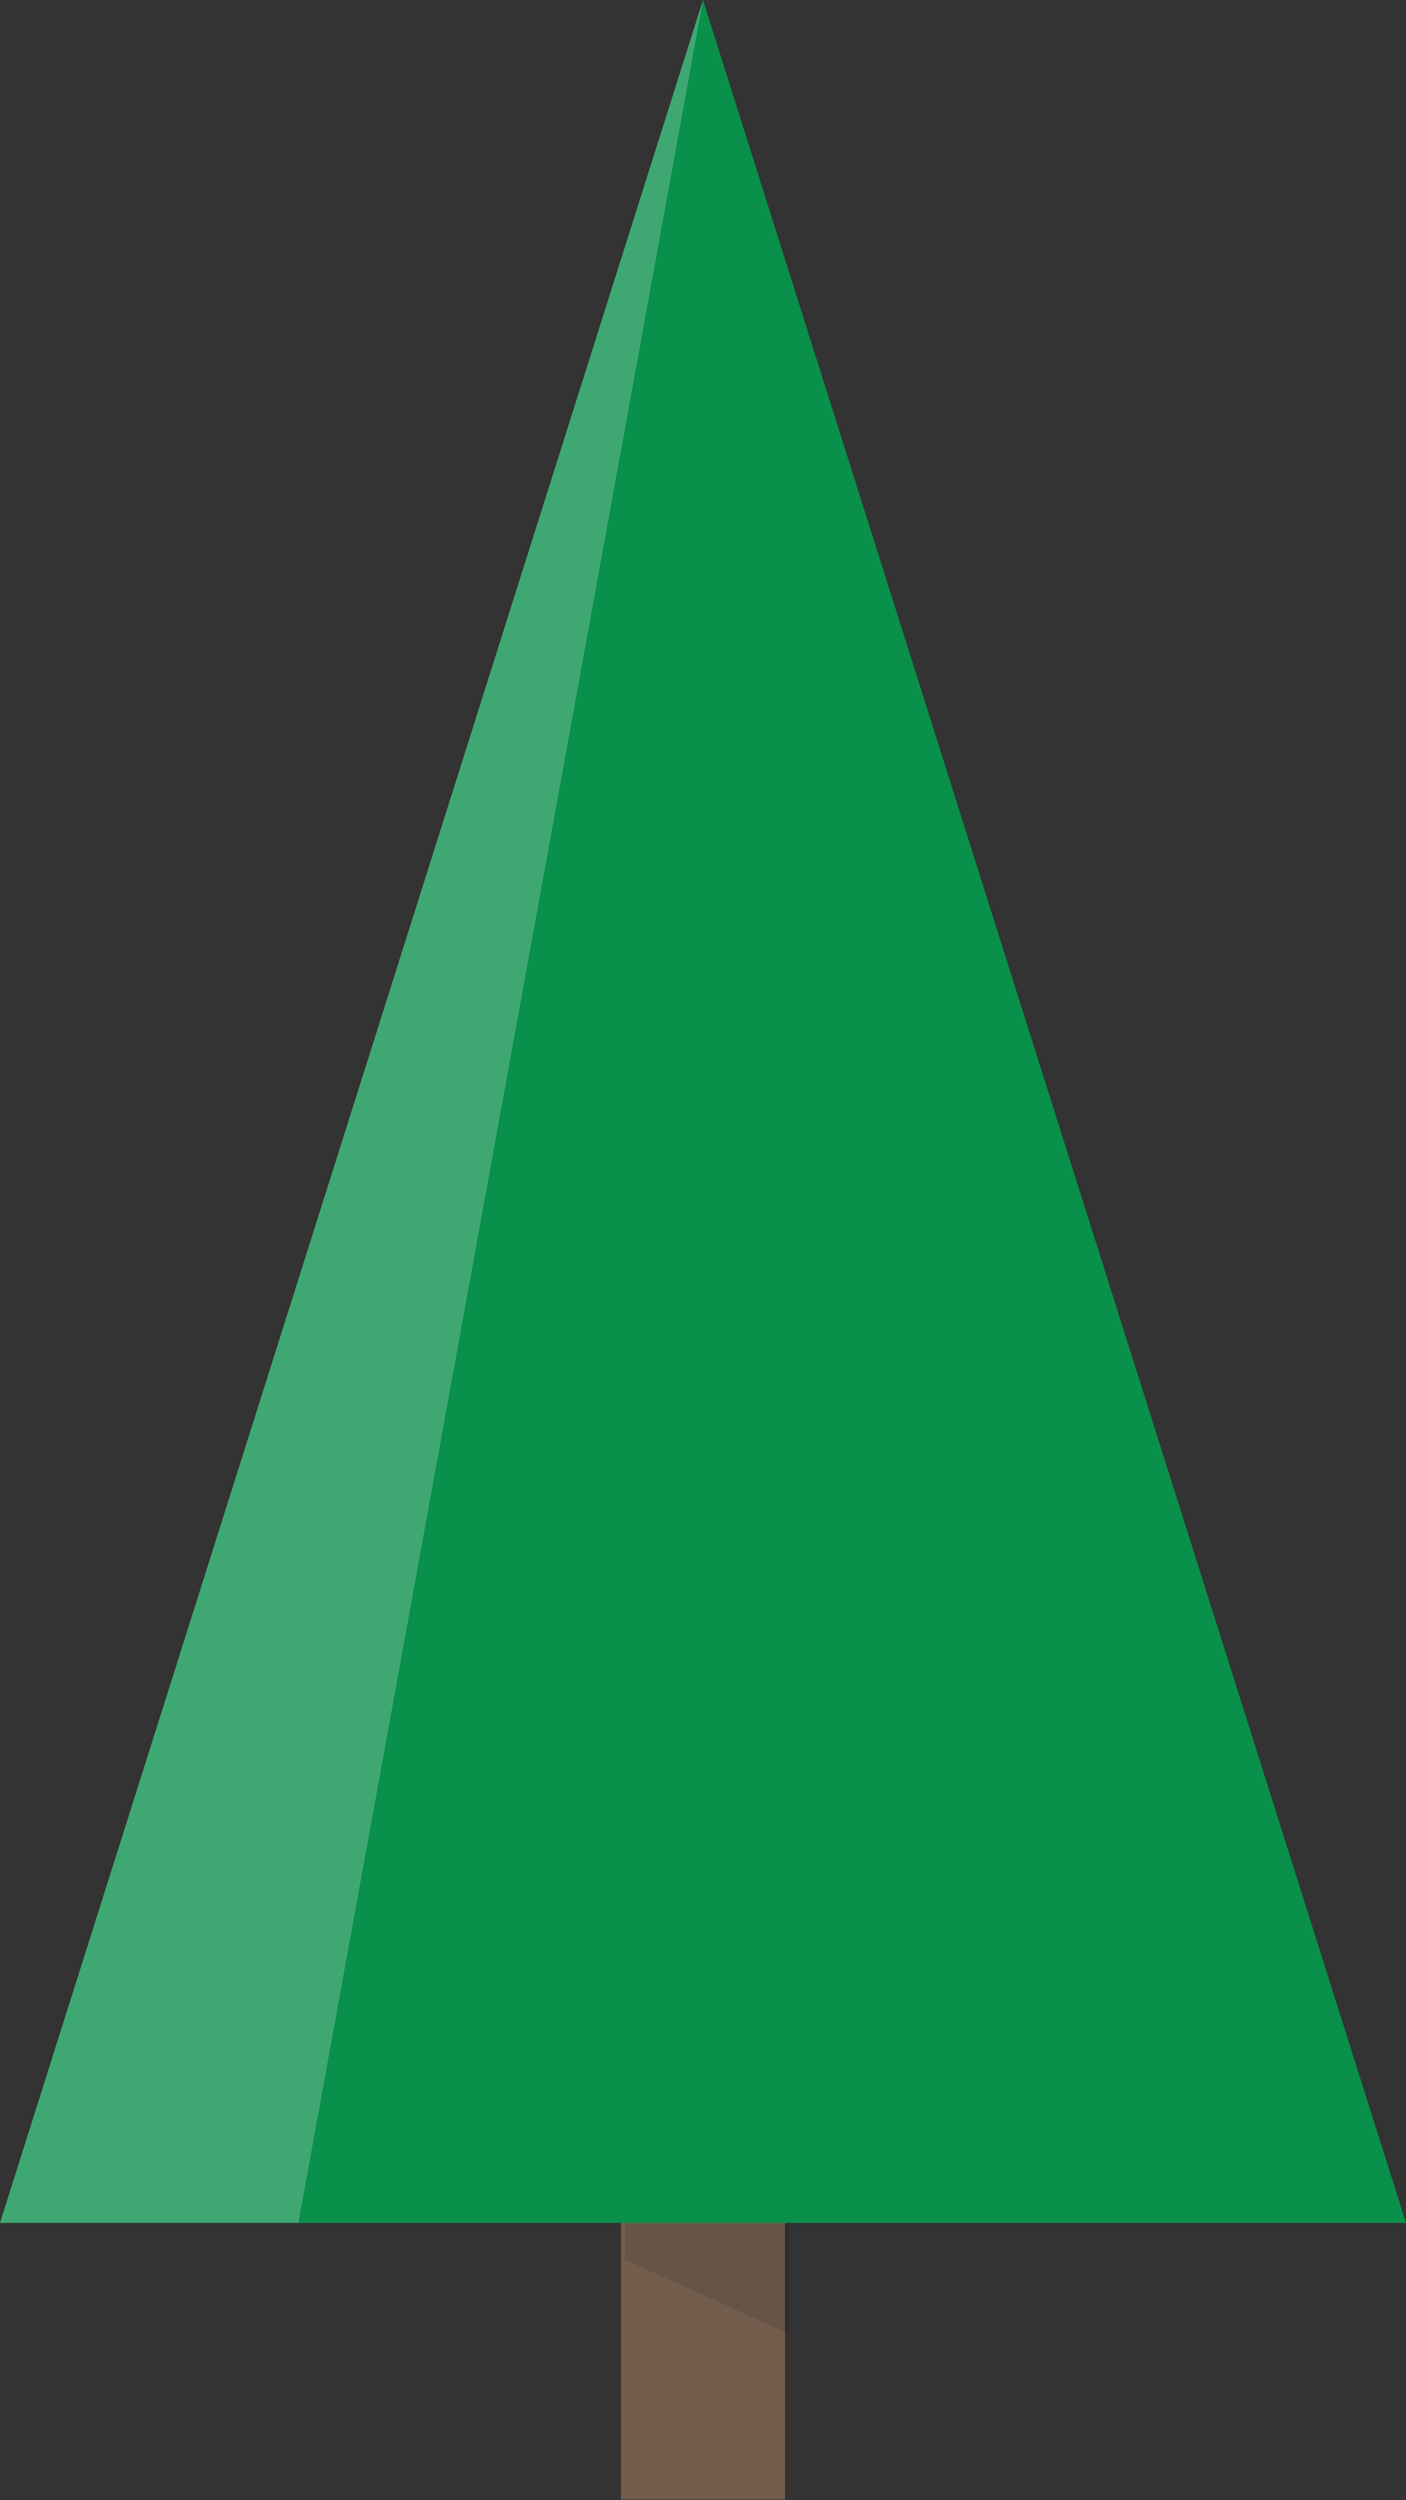 <svg xmlns="http://www.w3.org/2000/svg" viewBox="0 0 180 320"><rect x="0" y="0" width="180" height="320" fill="#333333" stroke="none"/><style>.st0{fill:#725d4d}.st1{fill:#09904a}.st2{clip-path:url(#SVGID_13_)}.st2,.st3,.st4,.st5,.st6,.st7{fill:none;stroke:#0ca760;stroke-width:6.598;stroke-miterlimit:10}.st3{clip-path:url(#SVGID_14_)}.st4{clip-path:url(#SVGID_15_)}.st5{clip-path:url(#SVGID_16_)}.st6{clip-path:url(#SVGID_17_)}.st7{clip-path:url(#SVGID_18_)}.st8,.st9{opacity:.22;fill:#fff;enable-background:new}.st9{opacity:.1;fill:#010101}.st10{fill:#fbcd49;stroke:#fbcd49;stroke-width:1.1;stroke-linejoin:round}.st10,.st11,.st12{stroke-miterlimit:10}.st11{stroke-linecap:round;stroke-dasharray:0,6.598;fill:none;stroke:#f3c137;stroke-width:3.299}.st12{fill:#fff;stroke:#fff;stroke-width:2.199;stroke-linejoin:round}.st13{fill:#ef3a38}.st14{clip-path:url(#SVGID_19_);stroke:#0ca760;stroke-width:6.598}.st14,.st15,.st16{fill:none;stroke-miterlimit:10}.st15{stroke:#0ca760;stroke-width:6.598;clip-path:url(#SVGID_20_)}.st16{clip-path:url(#SVGID_21_)}.st16,.st17,.st18{stroke:#0ca760;stroke-width:6.598}.st17{fill:none;stroke-miterlimit:10;clip-path:url(#SVGID_22_)}.st18{clip-path:url(#SVGID_23_)}.st18,.st19,.st20{fill:none;stroke-miterlimit:10}.st19{clip-path:url(#SVGID_24_);stroke:#0ca760;stroke-width:6.598}.st20{stroke:#979797;stroke-width:3.307;stroke-linecap:round}.st21{fill:#d43f2e}.st22{fill:#333}.st23{fill:#fedf8a}.st24{fill:#f17c21}.st25{fill:#fff}.st26{fill:#fed401}.st27{opacity:.7;fill:#fff;enable-background:new}.st28{fill:none;stroke:#78cdf2;stroke-width:3;stroke-miterlimit:10}.st29{fill:#9dca3b}.st30{fill:#c8c7c7}.st31{fill:#979797}.st32,.st33{fill:none;stroke:#979797;stroke-width:4;stroke-miterlimit:10}.st33{stroke:#945f25;stroke-width:5;stroke-linecap:round;stroke-linejoin:round}.st34{fill:#ffde00}.st35{clip-path:url(#SVGID_26_);fill:#ba802b}.st36{clip-path:url(#SVGID_28_)}.st36,.st37,.st38{opacity:.1;fill:#010101;enable-background:new}.st37{clip-path:url(#SVGID_30_)}.st38{clip-path:url(#SVGID_32_)}.st39{clip-path:url(#SVGID_34_)}.st39,.st40,.st41,.st42,.st43,.st44,.st45,.st46{opacity:.1;fill:#010101;enable-background:new}.st40{clip-path:url(#SVGID_36_)}.st41{clip-path:url(#SVGID_38_)}.st42{clip-path:url(#SVGID_40_)}.st43{clip-path:url(#SVGID_42_)}.st44{clip-path:url(#SVGID_44_)}.st45{clip-path:url(#SVGID_46_)}.st46{clip-path:url(#SVGID_48_)}.st47{fill:#945f25}.st48{fill:#5e83c2}.st49{fill:#f38834}.st50{fill:#a45da5}.st51{fill:#49b680}.st52{fill:#d84737}.st53{fill:#23a7e0}.st54{fill:#cacaca}.st55{fill:#22b0e6}.st56,.st57,.st58{fill:none;stroke:#fff;stroke-miterlimit:10}.st57,.st58{stroke:#b99960;stroke-width:2;stroke-linecap:round;stroke-linejoin:round}.st58{stroke:#b0b1b1}.st59{fill:#d2ae6e}.st60{fill:none;stroke:#d2ae6e;stroke-width:2;stroke-linecap:round;stroke-linejoin:round;stroke-miterlimit:10}.st61{fill:#874638}.st62{fill:#fbcf9a}.st63{fill:#fbcd49}.st64{fill:#fedc00}.st65{fill:#d23b2b}.st66{fill:#7bb542}.st67{fill:#fcb415}.st68{fill:#3cc4e2}.st69{fill:#5e449b}</style><g id="Layer_1"><path class="st0" d="M79.5 226.3h21v93.6h-21v-93.6z"/><path class="st1" d="M90 0L0 284.5h180L90 0z"/><path class="st8" d="M90 0L38.2 284.5H0L90 0z"/><path class="st9" d="M100.5 298.6l-21-9.5m.5-4.5h21v14.1l-21-9.5v-4.6z"/></g></svg>